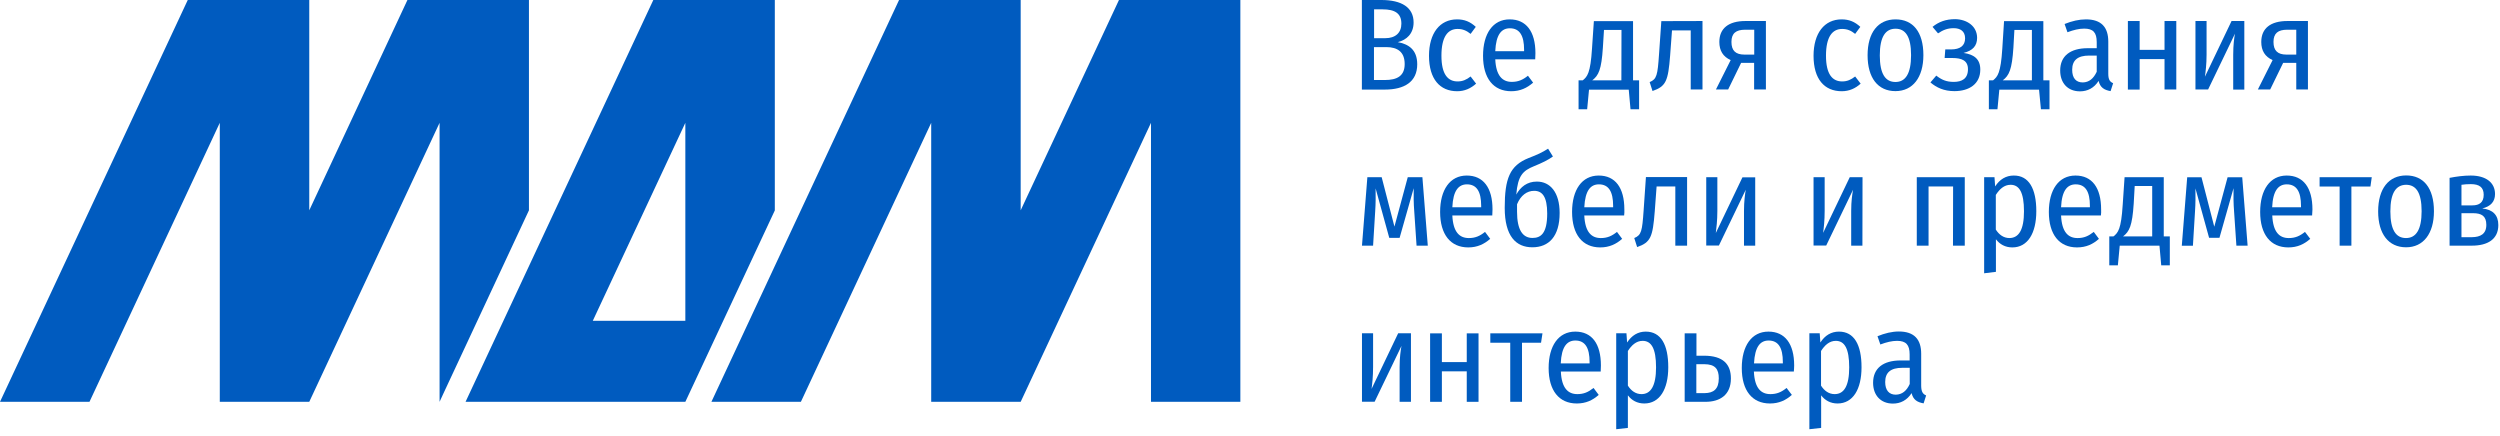 <svg width="258" height="45" viewBox="0 0 258 45" fill="none" xmlns="http://www.w3.org/2000/svg">
<path d="M115.477 0L105.334 21.705V0H92.783L79.96 27.452L73.418 41.468H79.96H82.652L96.1 12.676V41.457V41.468H105.334L118.782 12.676V41.468H128.005V0H115.477Z" fill="#005BBF"/>
<path d="M54.587 0H42.047L31.916 21.705V0H19.377L0 41.468H9.234L22.682 12.676V41.457V41.468H31.916L45.364 12.676V41.468L45.841 40.435L54.587 21.705V0Z" fill="#005BBF"/>
<path d="M79.961 0H67.422L48.045 41.468H70.727L79.961 21.716V0ZM70.727 33.109H61.175L70.727 12.676V33.109Z" fill="#005BBF"/>
<path d="M146.258 6.633C146.258 8.45 144.929 9.245 142.919 9.245H140.545V0H142.555C144.657 0 145.883 0.772 145.883 2.317C145.883 3.453 145.179 4.123 144.248 4.35C145.327 4.543 146.258 5.1 146.258 6.633ZM141.806 0.954V3.941H142.964C144.009 3.941 144.622 3.385 144.622 2.442C144.622 1.386 143.964 0.965 142.68 0.965H141.806V0.954ZM144.963 6.61C144.963 5.372 144.236 4.861 143.066 4.861H141.794V8.257H142.93C144.168 8.257 144.963 7.848 144.963 6.61Z" fill="#005BBF"/>
<path d="M152.3 2.771L151.766 3.498C151.346 3.157 150.948 2.987 150.426 2.987C149.415 2.987 148.756 3.793 148.756 5.747C148.756 7.678 149.426 8.404 150.426 8.404C150.948 8.404 151.346 8.223 151.766 7.893L152.334 8.632C151.789 9.12 151.153 9.415 150.38 9.415C148.597 9.415 147.473 8.155 147.473 5.758C147.473 3.418 148.597 1.999 150.369 1.999C151.13 1.999 151.721 2.237 152.3 2.771Z" fill="#005BBF"/>
<path d="M158.434 6.122H154.311C154.39 7.848 155.072 8.45 156.014 8.45C156.673 8.45 157.15 8.245 157.684 7.814L158.218 8.529C157.593 9.075 156.889 9.415 155.957 9.415C154.117 9.415 153.05 8.075 153.05 5.758C153.05 3.475 154.061 1.999 155.798 1.999C157.502 1.999 158.456 3.248 158.456 5.485C158.456 5.724 158.445 5.951 158.434 6.122ZM157.286 5.133C157.286 3.68 156.832 2.919 155.821 2.919C154.969 2.919 154.39 3.532 154.311 5.281H157.286V5.133Z" fill="#005BBF"/>
<path d="M169.155 8.291V11.278H168.269L168.087 9.257H163.987L163.794 11.278H162.908V8.291H163.34C163.805 7.916 164.135 7.553 164.294 5.032L164.487 2.181H168.53V8.291H169.155ZM167.338 3.089H165.532L165.418 4.907C165.271 7.19 164.975 7.792 164.317 8.291H167.326L167.338 3.089Z" fill="#005BBF"/>
<path d="M175.697 2.169V9.234H174.482V3.135H172.551L172.358 5.724C172.153 8.36 171.937 8.905 170.54 9.393L170.245 8.473C170.983 8.166 171.063 7.758 171.211 5.622L171.449 2.181L175.697 2.169Z" fill="#005BBF"/>
<path d="M182.241 2.169V9.234H181.025V6.485H179.685L178.345 9.234H177.084L178.606 6.202C177.822 5.849 177.436 5.236 177.436 4.327C177.436 2.93 178.39 2.169 180.128 2.169H182.241ZM181.037 5.622V3.067H180.094C179.162 3.067 178.685 3.43 178.685 4.327C178.685 5.236 179.128 5.634 180.026 5.634H181.037V5.622Z" fill="#005BBF"/>
<path d="M191.985 2.771L191.452 3.498C191.031 3.157 190.634 2.987 190.111 2.987C189.1 2.987 188.442 3.793 188.442 5.747C188.442 7.678 189.112 8.404 190.111 8.404C190.634 8.404 191.031 8.223 191.452 7.893L192.019 8.632C191.486 9.12 190.838 9.415 190.066 9.415C188.271 9.415 187.158 8.155 187.158 5.758C187.158 3.418 188.283 1.999 190.055 1.999C190.815 1.999 191.406 2.237 191.985 2.771Z" fill="#005BBF"/>
<path d="M198.494 5.69C198.494 7.984 197.403 9.404 195.609 9.404C193.803 9.404 192.735 8.041 192.735 5.701C192.735 3.35 193.826 1.999 195.62 1.999C197.415 1.999 198.494 3.293 198.494 5.69ZM193.996 5.713C193.996 7.632 194.575 8.461 195.609 8.461C196.631 8.461 197.222 7.632 197.222 5.69C197.222 3.77 196.643 2.964 195.62 2.964C194.598 2.964 193.996 3.77 193.996 5.713Z" fill="#005BBF"/>
<path d="M204.037 3.907C204.037 4.737 203.582 5.225 202.639 5.463C203.741 5.622 204.366 6.111 204.366 7.179C204.366 8.666 203.219 9.405 201.697 9.405C200.618 9.405 199.845 9.041 199.221 8.507L199.823 7.803C200.379 8.235 200.856 8.451 201.629 8.451C202.469 8.451 203.094 8.121 203.094 7.144C203.094 6.259 202.48 5.986 201.47 5.986H200.686L200.754 5.1H201.345C202.276 5.1 202.798 4.725 202.798 3.953C202.798 3.215 202.299 2.908 201.617 2.908C200.936 2.908 200.493 3.124 200.004 3.442L199.437 2.772C200.084 2.249 200.811 1.977 201.776 1.977C203.014 1.999 204.037 2.715 204.037 3.907Z" fill="#005BBF"/>
<path d="M211.509 8.291V11.278H210.623L210.43 9.257H206.33L206.137 11.278H205.251V8.291H205.683C206.148 7.916 206.478 7.553 206.637 5.032L206.818 2.181H210.873V8.291H211.509ZM209.692 3.089H207.886L207.784 4.907C207.636 7.19 207.341 7.792 206.682 8.291H209.692V3.089Z" fill="#005BBF"/>
<path d="M218.075 8.586L217.813 9.404C217.155 9.29 216.734 9.029 216.575 8.348C216.11 9.086 215.428 9.427 214.656 9.427C213.384 9.427 212.611 8.563 212.611 7.28C212.611 5.781 213.645 4.974 215.462 4.974H216.382V4.35C216.382 3.35 216.007 2.953 215.087 2.953C214.565 2.953 213.997 3.089 213.361 3.327L213.066 2.476C213.827 2.169 214.565 1.999 215.269 1.999C216.859 1.999 217.575 2.816 217.575 4.293V7.621C217.575 8.234 217.757 8.45 218.075 8.586ZM216.382 7.405V5.735H215.598C214.44 5.735 213.849 6.201 213.849 7.201C213.849 8.064 214.247 8.507 214.94 8.507C215.598 8.495 216.053 8.109 216.382 7.405Z" fill="#005BBF"/>
<path d="M223.379 6.099H220.812V9.245H219.597V2.169H220.812V5.145H223.379V2.169H224.594V9.234H223.379V6.099Z" fill="#005BBF"/>
<path d="M231.626 9.245H230.467V5.668C230.467 4.634 230.569 3.907 230.649 3.476L227.877 9.234H226.571V2.169H227.718V5.645C227.718 6.656 227.616 7.428 227.548 7.917L230.297 2.169H231.614V9.245H231.626Z" fill="#005BBF"/>
<path d="M238.179 2.169V9.234H236.975V6.485H235.623L234.283 9.234H233.011L234.533 6.202C233.749 5.849 233.363 5.236 233.363 4.327C233.363 2.93 234.317 2.169 236.055 2.169H238.179ZM236.975 5.622V3.067H236.032C235.101 3.067 234.624 3.43 234.624 4.327C234.624 5.236 235.067 5.634 235.964 5.634H236.975V5.622Z" fill="#005BBF"/>
<path d="M147.348 25.351H146.189L145.951 21.819C145.883 20.979 145.883 20.263 145.894 19.422L144.44 24.545H143.372L141.964 19.445C141.975 20.252 141.975 20.99 141.919 21.819L141.703 25.351H140.556L141.112 18.287H142.589L143.906 23.386L145.281 18.287H146.791L147.348 25.351Z" fill="#005BBF"/>
<path d="M154.004 22.239H149.881C149.96 23.966 150.63 24.568 151.585 24.568C152.243 24.568 152.72 24.363 153.254 23.931L153.788 24.647C153.175 25.192 152.459 25.533 151.528 25.533C149.688 25.533 148.62 24.193 148.62 21.876C148.62 19.593 149.631 18.116 151.369 18.116C153.072 18.116 154.027 19.366 154.027 21.603C154.027 21.83 154.015 22.057 154.004 22.239ZM152.857 21.24C152.857 19.786 152.402 19.025 151.391 19.025C150.54 19.025 149.96 19.638 149.881 21.387H152.857V21.24Z" fill="#005BBF"/>
<path d="M160.955 21.977C160.955 24.397 159.842 25.521 158.138 25.521C156.457 25.521 155.287 24.385 155.287 21.455C155.287 18.434 155.798 17.093 157.752 16.31C158.695 15.946 159.137 15.742 159.762 15.344L160.262 16.151C159.774 16.503 159.183 16.798 158.286 17.162C157.173 17.616 156.639 18.116 156.48 20.081C156.911 19.297 157.593 18.74 158.592 18.74C159.989 18.729 160.955 19.865 160.955 21.977ZM159.671 22.034C159.671 20.285 159.16 19.694 158.32 19.694C157.593 19.694 156.945 20.149 156.559 21.08V21.852C156.559 23.738 157.15 24.556 158.149 24.556C159.001 24.556 159.671 24.113 159.671 22.034Z" fill="#005BBF"/>
<path d="M167.611 22.239H163.499C163.579 23.966 164.249 24.568 165.203 24.568C165.861 24.568 166.339 24.363 166.872 23.931L167.406 24.647C166.793 25.192 166.077 25.533 165.146 25.533C163.306 25.533 162.238 24.193 162.238 21.876C162.238 19.593 163.249 18.116 164.987 18.116C166.691 18.116 167.633 19.366 167.633 21.603C167.645 21.83 167.633 22.057 167.611 22.239ZM166.475 21.24C166.475 19.786 166.021 19.025 165.01 19.025C164.158 19.025 163.59 19.638 163.499 21.387H166.475V21.24Z" fill="#005BBF"/>
<path d="M174.108 18.286V25.351H172.893V19.24H170.962L170.769 21.83C170.564 24.465 170.349 25.01 168.952 25.499L168.656 24.567C169.395 24.261 169.474 23.852 169.622 21.716L169.86 18.275H174.108V18.286Z" fill="#005BBF"/>
<path d="M181.138 25.351H179.98V21.773C179.98 20.74 180.093 20.013 180.162 19.581L177.39 25.34H176.084V18.287H177.231V21.773C177.231 22.784 177.129 23.557 177.072 24.045L179.821 18.298H181.138V25.351Z" fill="#005BBF"/>
<path d="M192.201 25.351H191.043V21.773C191.043 20.74 191.156 20.013 191.236 19.581L188.464 25.34H187.158V18.287H188.305V21.762C188.305 22.773 188.214 23.545 188.146 24.034L190.895 18.287H192.213L192.201 25.351Z" fill="#005BBF"/>
<path d="M201.56 19.241H199.027V25.351H197.812V18.287H202.764V25.351H201.548L201.56 19.241Z" fill="#005BBF"/>
<path d="M210.147 21.796C210.147 24.067 209.261 25.533 207.671 25.533C206.944 25.533 206.377 25.215 205.979 24.692V28.054L204.764 28.202V18.286H205.831L205.899 19.24C206.365 18.513 207.013 18.116 207.819 18.116C209.375 18.104 210.147 19.456 210.147 21.796ZM208.875 21.807C208.875 19.842 208.387 19.07 207.49 19.07C206.819 19.07 206.342 19.535 205.968 20.115V23.693C206.308 24.226 206.774 24.567 207.376 24.567C208.33 24.556 208.875 23.738 208.875 21.807Z" fill="#005BBF"/>
<path d="M216.814 22.239H212.702C212.782 23.977 213.452 24.568 214.406 24.568C215.065 24.568 215.53 24.363 216.075 23.931L216.609 24.647C215.996 25.204 215.28 25.533 214.349 25.533C212.509 25.533 211.441 24.193 211.441 21.876C211.441 19.593 212.452 18.116 214.19 18.116C215.894 18.116 216.836 19.366 216.836 21.614C216.848 21.83 216.836 22.057 216.814 22.239ZM215.678 21.24C215.678 19.786 215.224 19.025 214.213 19.025C213.361 19.025 212.782 19.638 212.702 21.387H215.678V21.24Z" fill="#005BBF"/>
<path d="M223.925 24.397V27.384H223.039L222.857 25.351H218.757L218.564 27.384H217.678V24.397H218.109C218.586 24.022 218.904 23.659 219.063 21.137L219.256 18.287H223.3V24.397H223.925ZM222.107 19.195H220.301L220.199 21.012C220.052 23.296 219.756 23.898 219.097 24.397H222.107V19.195Z" fill="#005BBF"/>
<path d="M231.954 25.351H230.796L230.557 21.818C230.489 20.966 230.489 20.262 230.5 19.422L229.047 24.544H227.979L226.57 19.445C226.582 20.251 226.582 20.989 226.525 21.83L226.309 25.362H225.162L225.719 18.297H227.195L228.513 23.397L229.887 18.297H231.398L231.954 25.351Z" fill="#005BBF"/>
<path d="M238.61 22.239H234.498C234.578 23.977 235.248 24.568 236.202 24.568C236.861 24.568 237.338 24.363 237.872 23.931L238.417 24.647C237.792 25.204 237.088 25.533 236.157 25.533C234.317 25.533 233.249 24.193 233.249 21.876C233.249 19.593 234.26 18.116 235.986 18.116C237.701 18.116 238.644 19.366 238.644 21.614C238.633 21.83 238.621 22.057 238.61 22.239ZM237.463 21.24C237.463 19.786 237.009 19.025 235.998 19.025C235.146 19.025 234.567 19.638 234.487 21.387H237.463V21.24Z" fill="#005BBF"/>
<path d="M244.629 19.252H242.664V25.351H241.449V19.252H239.382V18.287H244.766L244.629 19.252Z" fill="#005BBF"/>
<path d="M251.183 21.807C251.183 24.102 250.093 25.521 248.31 25.521C246.504 25.521 245.425 24.147 245.425 21.819C245.425 19.468 246.515 18.105 248.321 18.105C250.104 18.105 251.183 19.399 251.183 21.807ZM246.686 21.819C246.686 23.738 247.265 24.567 248.298 24.567C249.321 24.567 249.911 23.727 249.911 21.796C249.911 19.876 249.332 19.07 248.31 19.07C247.276 19.081 246.686 19.888 246.686 21.819Z" fill="#005BBF"/>
<path d="M257.827 23.227C257.827 24.681 256.737 25.351 255.102 25.351H252.796V18.355C253.5 18.218 254.25 18.116 254.977 18.116C256.567 18.116 257.487 18.855 257.487 20.024C257.487 20.785 257.066 21.297 256.169 21.512C257.26 21.626 257.827 22.194 257.827 23.227ZM254.023 19.07V21.194H255.158C255.851 21.194 256.317 20.899 256.317 20.104C256.317 19.343 255.885 19.002 254.988 19.002C254.625 19.002 254.329 19.025 254.023 19.07ZM256.589 23.205C256.589 22.296 256.101 22.001 255.215 22.001H254.023V24.477H255.113C255.953 24.465 256.589 24.17 256.589 23.205Z" fill="#005BBF"/>
<path d="M145.599 41.468H144.44V37.89C144.44 36.856 144.554 36.129 144.633 35.698L141.862 41.456H140.556V34.392H141.703V37.867C141.703 38.878 141.612 39.65 141.544 40.139L144.292 34.392H145.61V41.468H145.599Z" fill="#005BBF"/>
<path d="M151.369 38.322H148.802V41.468H147.587V34.403H148.802V37.368H151.369V34.403H152.584V41.468H151.369V38.322Z" fill="#005BBF"/>
<path d="M159.036 35.369H157.071V41.468H155.856V35.369H153.8V34.403H159.183L159.036 35.369Z" fill="#005BBF"/>
<path d="M165.192 38.345H161.08C161.16 40.082 161.841 40.673 162.784 40.673C163.443 40.673 163.908 40.469 164.453 40.037L164.987 40.752C164.363 41.309 163.658 41.639 162.727 41.639C160.887 41.639 159.819 40.298 159.819 37.981C159.819 35.698 160.83 34.222 162.568 34.222C164.283 34.222 165.214 35.471 165.214 37.72C165.214 37.947 165.203 38.174 165.192 38.345ZM164.045 37.356C164.045 35.903 163.59 35.142 162.579 35.142C161.727 35.142 161.148 35.755 161.069 37.504H164.045V37.356Z" fill="#005BBF"/>
<path d="M172.165 37.902C172.165 40.173 171.279 41.639 169.689 41.639C168.962 41.639 168.394 41.32 167.997 40.798V44.16L166.793 44.296V34.392H167.849L167.917 35.346C168.394 34.619 169.03 34.222 169.837 34.222C171.404 34.222 172.165 35.562 172.165 37.902ZM170.905 37.913C170.905 35.948 170.416 35.176 169.519 35.176C168.849 35.176 168.372 35.641 167.997 36.221V39.798C168.338 40.332 168.803 40.673 169.405 40.673C170.348 40.673 170.905 39.844 170.905 37.913Z" fill="#005BBF"/>
<path d="M178.629 39.06C178.629 40.741 177.516 41.468 176.005 41.468H173.858V34.403H175.074V36.709H175.857C177.845 36.709 178.629 37.606 178.629 39.06ZM177.379 39.049C177.379 38.083 177.005 37.584 175.869 37.584H175.062V40.571H175.926C176.823 40.559 177.379 40.173 177.379 39.049Z" fill="#005BBF"/>
<path d="M185.124 38.345H181.001C181.081 40.082 181.751 40.673 182.705 40.673C183.364 40.673 183.841 40.469 184.375 40.037L184.92 40.752C184.295 41.309 183.591 41.639 182.66 41.639C180.82 41.639 179.752 40.298 179.752 37.981C179.752 35.698 180.763 34.222 182.501 34.222C184.204 34.222 185.158 35.471 185.158 37.72C185.158 37.947 185.136 38.174 185.124 38.345ZM183.989 37.356C183.989 35.903 183.534 35.142 182.523 35.142C181.671 35.142 181.104 35.755 181.013 37.504H183.989V37.356Z" fill="#005BBF"/>
<path d="M192.11 37.902C192.11 40.173 191.224 41.639 189.634 41.639C188.907 41.639 188.339 41.32 187.942 40.798V44.16L186.727 44.296V34.392H187.794L187.862 35.346C188.328 34.619 188.975 34.222 189.782 34.222C191.338 34.222 192.11 35.562 192.11 37.902ZM190.838 37.913C190.838 35.948 190.35 35.176 189.452 35.176C188.782 35.176 188.305 35.641 187.931 36.221V39.798C188.271 40.332 188.737 40.673 189.339 40.673C190.293 40.673 190.838 39.844 190.838 37.913Z" fill="#005BBF"/>
<path d="M198.777 40.809L198.516 41.627C197.857 41.514 197.437 41.252 197.278 40.571C196.801 41.309 196.131 41.65 195.347 41.65C194.086 41.65 193.303 40.787 193.303 39.503C193.303 38.004 194.336 37.198 196.154 37.198H197.074V36.573C197.074 35.585 196.699 35.176 195.779 35.176C195.245 35.176 194.688 35.312 194.052 35.551L193.757 34.699C194.507 34.392 195.245 34.21 195.961 34.21C197.551 34.21 198.266 35.028 198.266 36.505V39.833C198.278 40.457 198.459 40.673 198.777 40.809ZM197.085 39.628V37.959H196.301C195.143 37.959 194.552 38.424 194.552 39.424C194.552 40.287 194.961 40.73 195.642 40.73C196.301 40.719 196.767 40.332 197.085 39.628Z" fill="#005BBF"/>
</svg>
